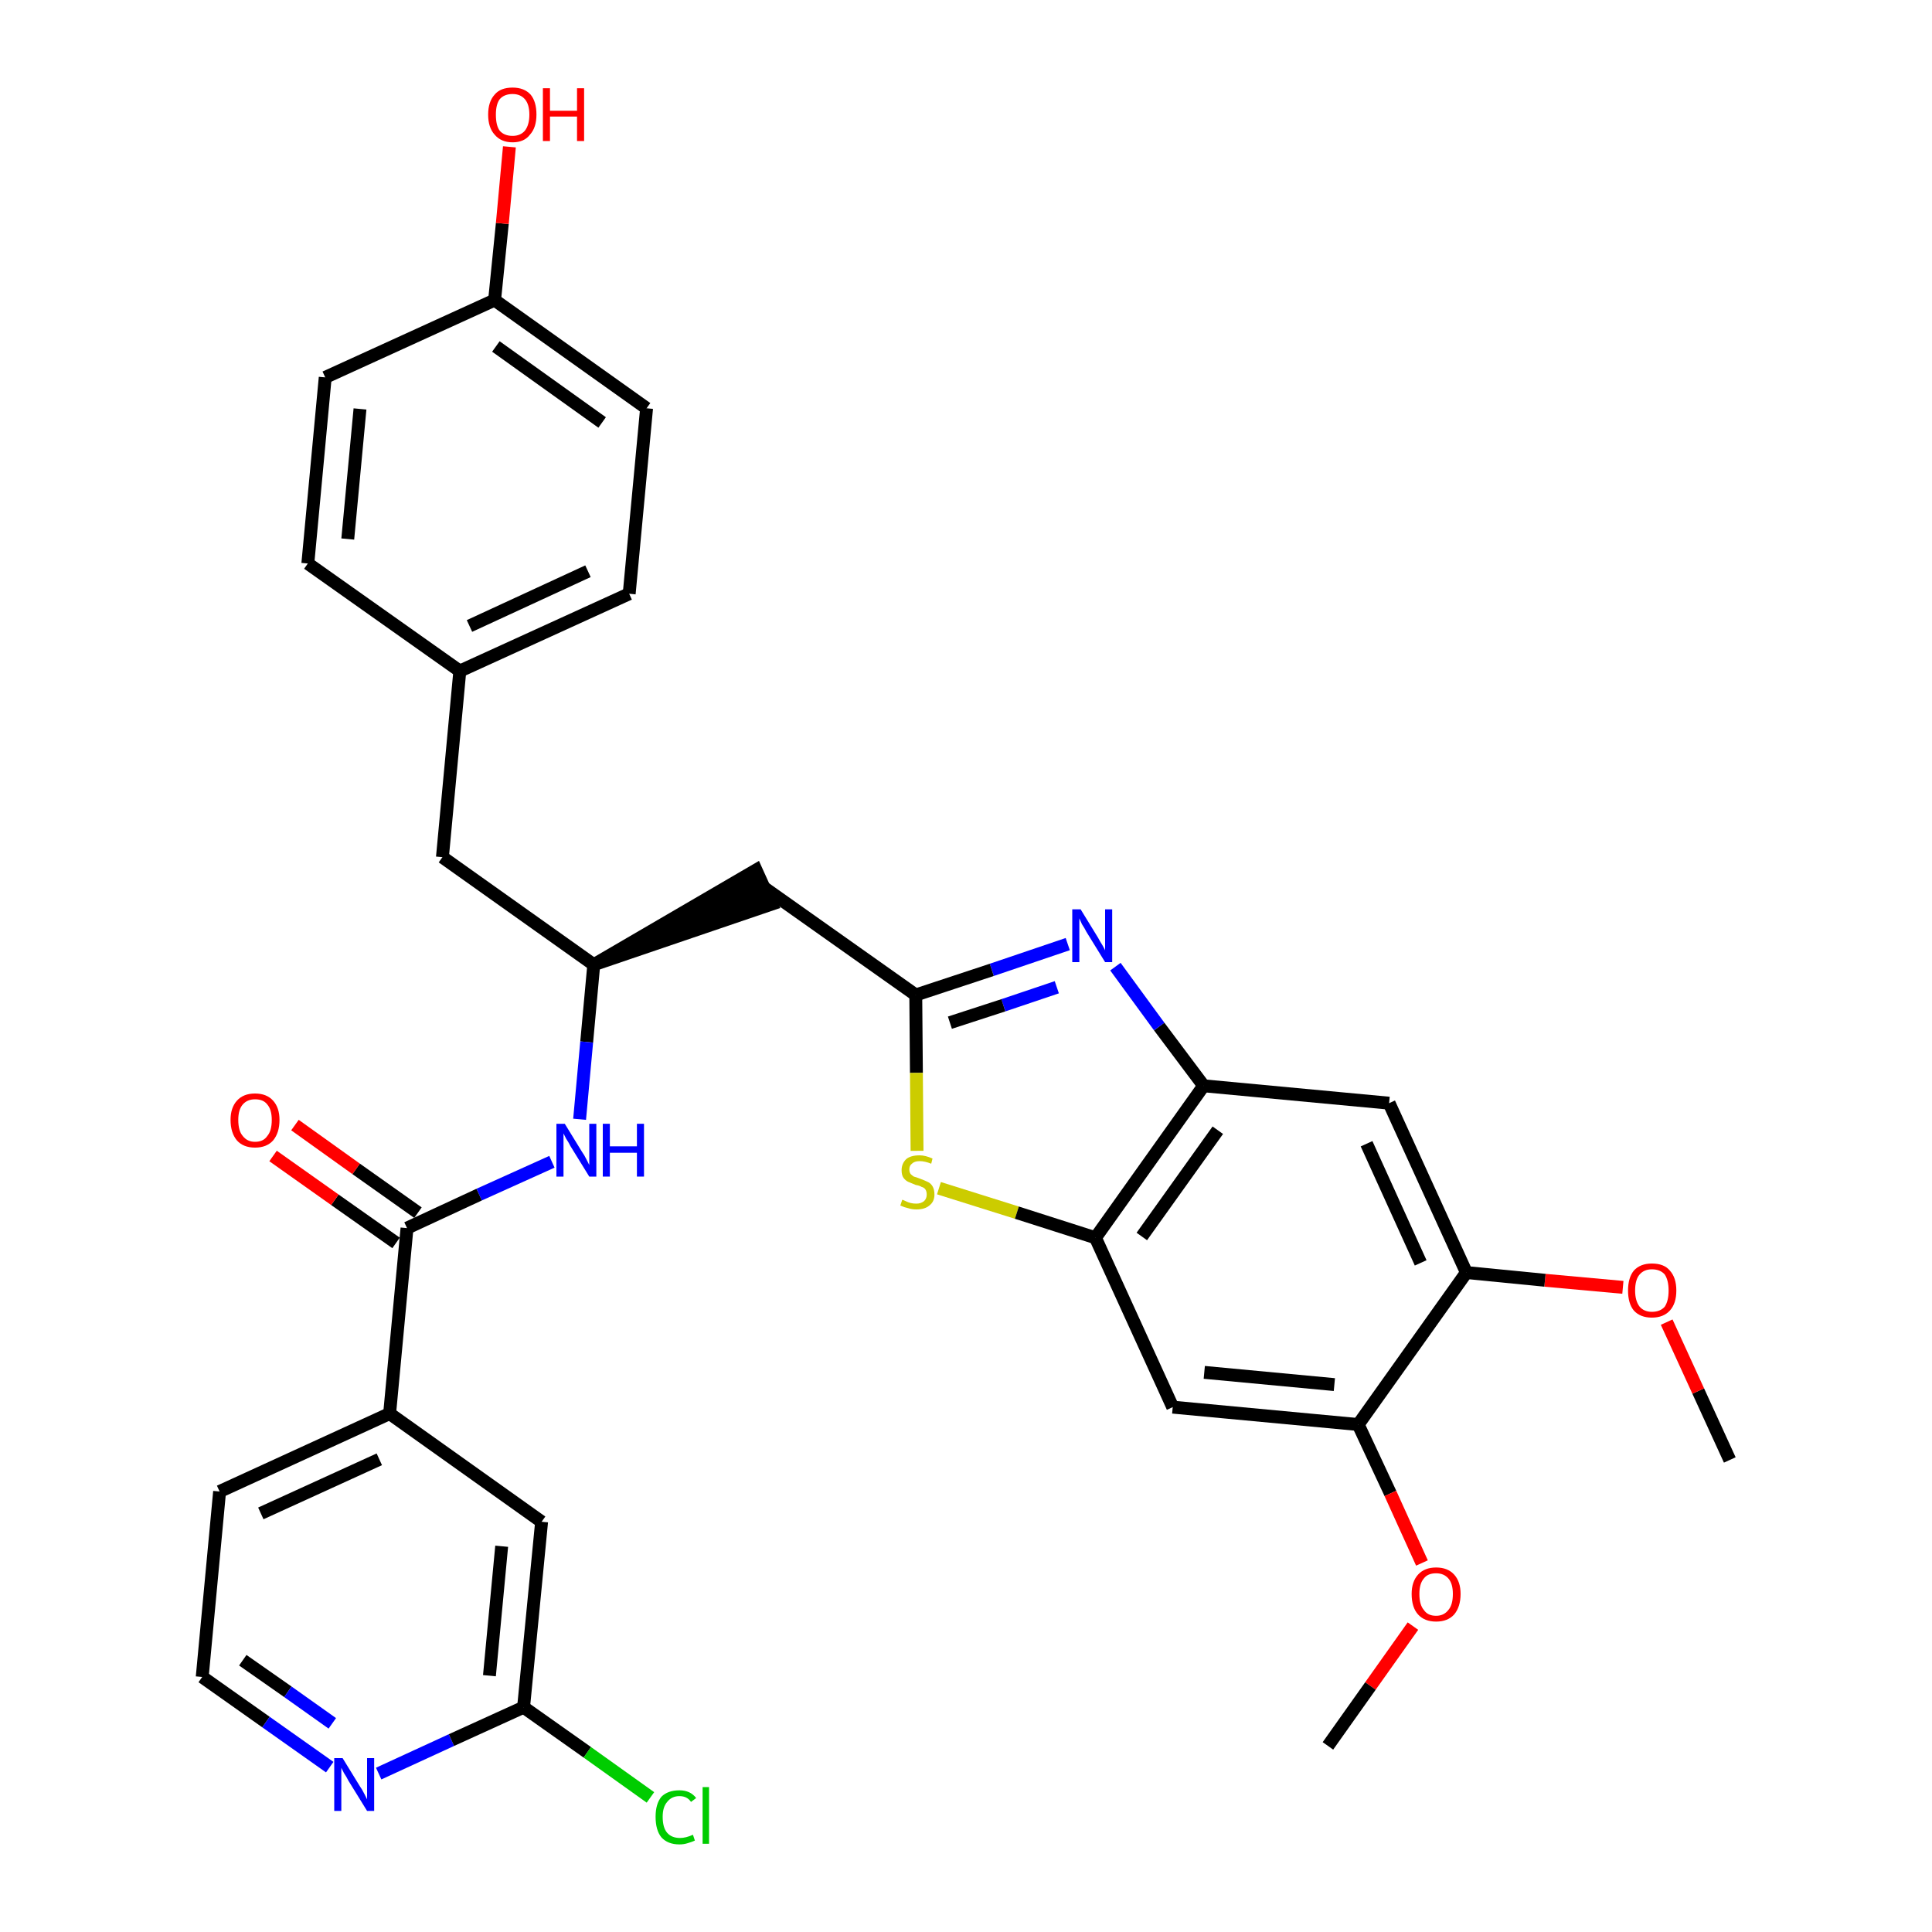 <?xml version='1.0' encoding='iso-8859-1'?>
<svg version='1.1' baseProfile='full'
              xmlns='http://www.w3.org/2000/svg'
                      xmlns:rdkit='http://www.rdkit.org/xml'
                      xmlns:xlink='http://www.w3.org/1999/xlink'
                  xml:space='preserve'
width='300px' height='300px' viewBox='0 0 300 300'>
<!-- END OF HEADER -->
<path class='bond-0 atom-0 atom-1' d='M 268.6,226.7 L 263.7,216.0' style='fill:none;fill-rule:evenodd;stroke:#000000;stroke-width:2.0px;stroke-linecap:butt;stroke-linejoin:miter;stroke-opacity:1' />
<path class='bond-0 atom-0 atom-1' d='M 263.7,216.0 L 258.8,205.3' style='fill:none;fill-rule:evenodd;stroke:#FF0000;stroke-width:2.0px;stroke-linecap:butt;stroke-linejoin:miter;stroke-opacity:1' />
<path class='bond-1 atom-1 atom-2' d='M 252.0,199.9 L 239.9,198.8' style='fill:none;fill-rule:evenodd;stroke:#FF0000;stroke-width:2.0px;stroke-linecap:butt;stroke-linejoin:miter;stroke-opacity:1' />
<path class='bond-1 atom-1 atom-2' d='M 239.9,198.8 L 227.7,197.6' style='fill:none;fill-rule:evenodd;stroke:#000000;stroke-width:2.0px;stroke-linecap:butt;stroke-linejoin:miter;stroke-opacity:1' />
<path class='bond-2 atom-2 atom-3' d='M 227.7,197.6 L 215.7,171.3' style='fill:none;fill-rule:evenodd;stroke:#000000;stroke-width:2.0px;stroke-linecap:butt;stroke-linejoin:miter;stroke-opacity:1' />
<path class='bond-2 atom-2 atom-3' d='M 220.6,196.1 L 212.2,177.6' style='fill:none;fill-rule:evenodd;stroke:#000000;stroke-width:2.0px;stroke-linecap:butt;stroke-linejoin:miter;stroke-opacity:1' />
<path class='bond-32 atom-30 atom-2' d='M 210.9,221.2 L 227.7,197.6' style='fill:none;fill-rule:evenodd;stroke:#000000;stroke-width:2.0px;stroke-linecap:butt;stroke-linejoin:miter;stroke-opacity:1' />
<path class='bond-3 atom-3 atom-4' d='M 215.7,171.3 L 186.9,168.6' style='fill:none;fill-rule:evenodd;stroke:#000000;stroke-width:2.0px;stroke-linecap:butt;stroke-linejoin:miter;stroke-opacity:1' />
<path class='bond-4 atom-4 atom-5' d='M 186.9,168.6 L 180.0,159.4' style='fill:none;fill-rule:evenodd;stroke:#000000;stroke-width:2.0px;stroke-linecap:butt;stroke-linejoin:miter;stroke-opacity:1' />
<path class='bond-4 atom-4 atom-5' d='M 180.0,159.4 L 173.2,150.1' style='fill:none;fill-rule:evenodd;stroke:#0000FF;stroke-width:2.0px;stroke-linecap:butt;stroke-linejoin:miter;stroke-opacity:1' />
<path class='bond-33 atom-28 atom-4' d='M 170.1,192.2 L 186.9,168.6' style='fill:none;fill-rule:evenodd;stroke:#000000;stroke-width:2.0px;stroke-linecap:butt;stroke-linejoin:miter;stroke-opacity:1' />
<path class='bond-33 atom-28 atom-4' d='M 177.3,192.0 L 189.1,175.5' style='fill:none;fill-rule:evenodd;stroke:#000000;stroke-width:2.0px;stroke-linecap:butt;stroke-linejoin:miter;stroke-opacity:1' />
<path class='bond-5 atom-5 atom-6' d='M 165.8,146.6 L 154.0,150.6' style='fill:none;fill-rule:evenodd;stroke:#0000FF;stroke-width:2.0px;stroke-linecap:butt;stroke-linejoin:miter;stroke-opacity:1' />
<path class='bond-5 atom-5 atom-6' d='M 154.0,150.6 L 142.2,154.5' style='fill:none;fill-rule:evenodd;stroke:#000000;stroke-width:2.0px;stroke-linecap:butt;stroke-linejoin:miter;stroke-opacity:1' />
<path class='bond-5 atom-5 atom-6' d='M 164.1,153.3 L 155.8,156.1' style='fill:none;fill-rule:evenodd;stroke:#0000FF;stroke-width:2.0px;stroke-linecap:butt;stroke-linejoin:miter;stroke-opacity:1' />
<path class='bond-5 atom-5 atom-6' d='M 155.8,156.1 L 147.5,158.8' style='fill:none;fill-rule:evenodd;stroke:#000000;stroke-width:2.0px;stroke-linecap:butt;stroke-linejoin:miter;stroke-opacity:1' />
<path class='bond-6 atom-6 atom-7' d='M 142.2,154.5 L 118.6,137.8' style='fill:none;fill-rule:evenodd;stroke:#000000;stroke-width:2.0px;stroke-linecap:butt;stroke-linejoin:miter;stroke-opacity:1' />
<path class='bond-26 atom-6 atom-27' d='M 142.2,154.5 L 142.3,166.6' style='fill:none;fill-rule:evenodd;stroke:#000000;stroke-width:2.0px;stroke-linecap:butt;stroke-linejoin:miter;stroke-opacity:1' />
<path class='bond-26 atom-6 atom-27' d='M 142.3,166.6 L 142.4,178.7' style='fill:none;fill-rule:evenodd;stroke:#CCCC00;stroke-width:2.0px;stroke-linecap:butt;stroke-linejoin:miter;stroke-opacity:1' />
<path class='bond-7 atom-8 atom-7' d='M 92.2,149.8 L 119.8,140.4 L 117.4,135.1 Z' style='fill:#000000;fill-rule:evenodd;fill-opacity:1;stroke:#000000;stroke-width:2.0px;stroke-linecap:butt;stroke-linejoin:miter;stroke-opacity:1;' />
<path class='bond-8 atom-8 atom-9' d='M 92.2,149.8 L 68.7,133.1' style='fill:none;fill-rule:evenodd;stroke:#000000;stroke-width:2.0px;stroke-linecap:butt;stroke-linejoin:miter;stroke-opacity:1' />
<path class='bond-16 atom-8 atom-17' d='M 92.2,149.8 L 91.1,161.8' style='fill:none;fill-rule:evenodd;stroke:#000000;stroke-width:2.0px;stroke-linecap:butt;stroke-linejoin:miter;stroke-opacity:1' />
<path class='bond-16 atom-8 atom-17' d='M 91.1,161.8 L 90.0,173.8' style='fill:none;fill-rule:evenodd;stroke:#0000FF;stroke-width:2.0px;stroke-linecap:butt;stroke-linejoin:miter;stroke-opacity:1' />
<path class='bond-9 atom-9 atom-10' d='M 68.7,133.1 L 71.4,104.2' style='fill:none;fill-rule:evenodd;stroke:#000000;stroke-width:2.0px;stroke-linecap:butt;stroke-linejoin:miter;stroke-opacity:1' />
<path class='bond-10 atom-10 atom-11' d='M 71.4,104.2 L 97.7,92.2' style='fill:none;fill-rule:evenodd;stroke:#000000;stroke-width:2.0px;stroke-linecap:butt;stroke-linejoin:miter;stroke-opacity:1' />
<path class='bond-10 atom-10 atom-11' d='M 72.9,97.2 L 91.3,88.7' style='fill:none;fill-rule:evenodd;stroke:#000000;stroke-width:2.0px;stroke-linecap:butt;stroke-linejoin:miter;stroke-opacity:1' />
<path class='bond-34 atom-16 atom-10' d='M 47.8,87.5 L 71.4,104.2' style='fill:none;fill-rule:evenodd;stroke:#000000;stroke-width:2.0px;stroke-linecap:butt;stroke-linejoin:miter;stroke-opacity:1' />
<path class='bond-11 atom-11 atom-12' d='M 97.7,92.2 L 100.4,63.4' style='fill:none;fill-rule:evenodd;stroke:#000000;stroke-width:2.0px;stroke-linecap:butt;stroke-linejoin:miter;stroke-opacity:1' />
<path class='bond-12 atom-12 atom-13' d='M 100.4,63.4 L 76.8,46.6' style='fill:none;fill-rule:evenodd;stroke:#000000;stroke-width:2.0px;stroke-linecap:butt;stroke-linejoin:miter;stroke-opacity:1' />
<path class='bond-12 atom-12 atom-13' d='M 93.5,65.6 L 77.0,53.8' style='fill:none;fill-rule:evenodd;stroke:#000000;stroke-width:2.0px;stroke-linecap:butt;stroke-linejoin:miter;stroke-opacity:1' />
<path class='bond-13 atom-13 atom-14' d='M 76.8,46.6 L 78.0,34.7' style='fill:none;fill-rule:evenodd;stroke:#000000;stroke-width:2.0px;stroke-linecap:butt;stroke-linejoin:miter;stroke-opacity:1' />
<path class='bond-13 atom-13 atom-14' d='M 78.0,34.7 L 79.1,22.8' style='fill:none;fill-rule:evenodd;stroke:#FF0000;stroke-width:2.0px;stroke-linecap:butt;stroke-linejoin:miter;stroke-opacity:1' />
<path class='bond-14 atom-13 atom-15' d='M 76.8,46.6 L 50.5,58.6' style='fill:none;fill-rule:evenodd;stroke:#000000;stroke-width:2.0px;stroke-linecap:butt;stroke-linejoin:miter;stroke-opacity:1' />
<path class='bond-15 atom-15 atom-16' d='M 50.5,58.6 L 47.8,87.5' style='fill:none;fill-rule:evenodd;stroke:#000000;stroke-width:2.0px;stroke-linecap:butt;stroke-linejoin:miter;stroke-opacity:1' />
<path class='bond-15 atom-15 atom-16' d='M 55.9,63.5 L 54.0,83.7' style='fill:none;fill-rule:evenodd;stroke:#000000;stroke-width:2.0px;stroke-linecap:butt;stroke-linejoin:miter;stroke-opacity:1' />
<path class='bond-17 atom-17 atom-18' d='M 85.7,180.4 L 74.4,185.5' style='fill:none;fill-rule:evenodd;stroke:#0000FF;stroke-width:2.0px;stroke-linecap:butt;stroke-linejoin:miter;stroke-opacity:1' />
<path class='bond-17 atom-17 atom-18' d='M 74.4,185.5 L 63.2,190.7' style='fill:none;fill-rule:evenodd;stroke:#000000;stroke-width:2.0px;stroke-linecap:butt;stroke-linejoin:miter;stroke-opacity:1' />
<path class='bond-18 atom-18 atom-19' d='M 64.9,188.3 L 55.3,181.5' style='fill:none;fill-rule:evenodd;stroke:#000000;stroke-width:2.0px;stroke-linecap:butt;stroke-linejoin:miter;stroke-opacity:1' />
<path class='bond-18 atom-18 atom-19' d='M 55.3,181.5 L 45.8,174.7' style='fill:none;fill-rule:evenodd;stroke:#FF0000;stroke-width:2.0px;stroke-linecap:butt;stroke-linejoin:miter;stroke-opacity:1' />
<path class='bond-18 atom-18 atom-19' d='M 61.5,193.0 L 52.0,186.3' style='fill:none;fill-rule:evenodd;stroke:#000000;stroke-width:2.0px;stroke-linecap:butt;stroke-linejoin:miter;stroke-opacity:1' />
<path class='bond-18 atom-18 atom-19' d='M 52.0,186.3 L 42.4,179.5' style='fill:none;fill-rule:evenodd;stroke:#FF0000;stroke-width:2.0px;stroke-linecap:butt;stroke-linejoin:miter;stroke-opacity:1' />
<path class='bond-19 atom-18 atom-20' d='M 63.2,190.7 L 60.5,219.5' style='fill:none;fill-rule:evenodd;stroke:#000000;stroke-width:2.0px;stroke-linecap:butt;stroke-linejoin:miter;stroke-opacity:1' />
<path class='bond-20 atom-20 atom-21' d='M 60.5,219.5 L 34.1,231.6' style='fill:none;fill-rule:evenodd;stroke:#000000;stroke-width:2.0px;stroke-linecap:butt;stroke-linejoin:miter;stroke-opacity:1' />
<path class='bond-20 atom-20 atom-21' d='M 58.9,226.6 L 40.5,235.0' style='fill:none;fill-rule:evenodd;stroke:#000000;stroke-width:2.0px;stroke-linecap:butt;stroke-linejoin:miter;stroke-opacity:1' />
<path class='bond-35 atom-26 atom-20' d='M 84.1,236.3 L 60.5,219.5' style='fill:none;fill-rule:evenodd;stroke:#000000;stroke-width:2.0px;stroke-linecap:butt;stroke-linejoin:miter;stroke-opacity:1' />
<path class='bond-21 atom-21 atom-22' d='M 34.1,231.6 L 31.4,260.4' style='fill:none;fill-rule:evenodd;stroke:#000000;stroke-width:2.0px;stroke-linecap:butt;stroke-linejoin:miter;stroke-opacity:1' />
<path class='bond-22 atom-22 atom-23' d='M 31.4,260.4 L 41.3,267.4' style='fill:none;fill-rule:evenodd;stroke:#000000;stroke-width:2.0px;stroke-linecap:butt;stroke-linejoin:miter;stroke-opacity:1' />
<path class='bond-22 atom-22 atom-23' d='M 41.3,267.4 L 51.2,274.4' style='fill:none;fill-rule:evenodd;stroke:#0000FF;stroke-width:2.0px;stroke-linecap:butt;stroke-linejoin:miter;stroke-opacity:1' />
<path class='bond-22 atom-22 atom-23' d='M 37.7,257.8 L 44.7,262.7' style='fill:none;fill-rule:evenodd;stroke:#000000;stroke-width:2.0px;stroke-linecap:butt;stroke-linejoin:miter;stroke-opacity:1' />
<path class='bond-22 atom-22 atom-23' d='M 44.7,262.7 L 51.6,267.6' style='fill:none;fill-rule:evenodd;stroke:#0000FF;stroke-width:2.0px;stroke-linecap:butt;stroke-linejoin:miter;stroke-opacity:1' />
<path class='bond-23 atom-23 atom-24' d='M 58.8,275.4 L 70.1,270.2' style='fill:none;fill-rule:evenodd;stroke:#0000FF;stroke-width:2.0px;stroke-linecap:butt;stroke-linejoin:miter;stroke-opacity:1' />
<path class='bond-23 atom-23 atom-24' d='M 70.1,270.2 L 81.3,265.1' style='fill:none;fill-rule:evenodd;stroke:#000000;stroke-width:2.0px;stroke-linecap:butt;stroke-linejoin:miter;stroke-opacity:1' />
<path class='bond-24 atom-24 atom-25' d='M 81.3,265.1 L 91.2,272.1' style='fill:none;fill-rule:evenodd;stroke:#000000;stroke-width:2.0px;stroke-linecap:butt;stroke-linejoin:miter;stroke-opacity:1' />
<path class='bond-24 atom-24 atom-25' d='M 91.2,272.1 L 101.0,279.1' style='fill:none;fill-rule:evenodd;stroke:#00CC00;stroke-width:2.0px;stroke-linecap:butt;stroke-linejoin:miter;stroke-opacity:1' />
<path class='bond-25 atom-24 atom-26' d='M 81.3,265.1 L 84.1,236.3' style='fill:none;fill-rule:evenodd;stroke:#000000;stroke-width:2.0px;stroke-linecap:butt;stroke-linejoin:miter;stroke-opacity:1' />
<path class='bond-25 atom-24 atom-26' d='M 76.0,260.2 L 77.9,240.1' style='fill:none;fill-rule:evenodd;stroke:#000000;stroke-width:2.0px;stroke-linecap:butt;stroke-linejoin:miter;stroke-opacity:1' />
<path class='bond-27 atom-27 atom-28' d='M 145.8,184.5 L 157.9,188.3' style='fill:none;fill-rule:evenodd;stroke:#CCCC00;stroke-width:2.0px;stroke-linecap:butt;stroke-linejoin:miter;stroke-opacity:1' />
<path class='bond-27 atom-27 atom-28' d='M 157.9,188.3 L 170.1,192.2' style='fill:none;fill-rule:evenodd;stroke:#000000;stroke-width:2.0px;stroke-linecap:butt;stroke-linejoin:miter;stroke-opacity:1' />
<path class='bond-28 atom-28 atom-29' d='M 170.1,192.2 L 182.1,218.5' style='fill:none;fill-rule:evenodd;stroke:#000000;stroke-width:2.0px;stroke-linecap:butt;stroke-linejoin:miter;stroke-opacity:1' />
<path class='bond-29 atom-29 atom-30' d='M 182.1,218.5 L 210.9,221.2' style='fill:none;fill-rule:evenodd;stroke:#000000;stroke-width:2.0px;stroke-linecap:butt;stroke-linejoin:miter;stroke-opacity:1' />
<path class='bond-29 atom-29 atom-30' d='M 187.0,213.1 L 207.2,215.0' style='fill:none;fill-rule:evenodd;stroke:#000000;stroke-width:2.0px;stroke-linecap:butt;stroke-linejoin:miter;stroke-opacity:1' />
<path class='bond-30 atom-30 atom-31' d='M 210.9,221.2 L 215.9,231.9' style='fill:none;fill-rule:evenodd;stroke:#000000;stroke-width:2.0px;stroke-linecap:butt;stroke-linejoin:miter;stroke-opacity:1' />
<path class='bond-30 atom-30 atom-31' d='M 215.9,231.9 L 220.8,242.7' style='fill:none;fill-rule:evenodd;stroke:#FF0000;stroke-width:2.0px;stroke-linecap:butt;stroke-linejoin:miter;stroke-opacity:1' />
<path class='bond-31 atom-31 atom-32' d='M 219.4,252.5 L 212.8,261.8' style='fill:none;fill-rule:evenodd;stroke:#FF0000;stroke-width:2.0px;stroke-linecap:butt;stroke-linejoin:miter;stroke-opacity:1' />
<path class='bond-31 atom-31 atom-32' d='M 212.8,261.8 L 206.2,271.1' style='fill:none;fill-rule:evenodd;stroke:#000000;stroke-width:2.0px;stroke-linecap:butt;stroke-linejoin:miter;stroke-opacity:1' />
<path  class='atom-1' d='M 252.8 200.4
Q 252.8 198.4, 253.7 197.3
Q 254.7 196.2, 256.5 196.2
Q 258.4 196.2, 259.3 197.3
Q 260.3 198.4, 260.3 200.4
Q 260.3 202.4, 259.3 203.5
Q 258.3 204.6, 256.5 204.6
Q 254.7 204.6, 253.7 203.5
Q 252.8 202.4, 252.8 200.4
M 256.5 203.7
Q 257.8 203.7, 258.5 202.9
Q 259.1 202.0, 259.1 200.4
Q 259.1 198.8, 258.5 197.9
Q 257.8 197.1, 256.5 197.1
Q 255.3 197.1, 254.6 197.9
Q 253.9 198.7, 253.9 200.4
Q 253.9 202.0, 254.6 202.9
Q 255.3 203.7, 256.5 203.7
' fill='#FF0000'/>
<path  class='atom-5' d='M 167.8 141.2
L 170.5 145.6
Q 170.7 146.0, 171.2 146.8
Q 171.6 147.5, 171.6 147.6
L 171.6 141.2
L 172.7 141.2
L 172.7 149.4
L 171.6 149.4
L 168.7 144.7
Q 168.4 144.1, 168.0 143.5
Q 167.7 142.8, 167.6 142.6
L 167.6 149.4
L 166.5 149.4
L 166.5 141.2
L 167.8 141.2
' fill='#0000FF'/>
<path  class='atom-14' d='M 75.8 17.8
Q 75.8 15.8, 76.8 14.7
Q 77.7 13.6, 79.6 13.6
Q 81.4 13.6, 82.4 14.7
Q 83.3 15.8, 83.3 17.8
Q 83.3 19.8, 82.3 20.9
Q 81.4 22.1, 79.6 22.1
Q 77.8 22.1, 76.8 20.9
Q 75.8 19.8, 75.8 17.8
M 79.6 21.1
Q 80.8 21.1, 81.5 20.3
Q 82.2 19.4, 82.2 17.8
Q 82.2 16.2, 81.5 15.4
Q 80.8 14.6, 79.6 14.6
Q 78.3 14.6, 77.6 15.4
Q 77.0 16.2, 77.0 17.8
Q 77.0 19.5, 77.6 20.3
Q 78.3 21.1, 79.6 21.1
' fill='#FF0000'/>
<path  class='atom-14' d='M 84.3 13.7
L 85.4 13.7
L 85.4 17.2
L 89.6 17.2
L 89.6 13.7
L 90.7 13.7
L 90.7 21.9
L 89.6 21.9
L 89.6 18.1
L 85.4 18.1
L 85.4 21.9
L 84.3 21.9
L 84.3 13.7
' fill='#FF0000'/>
<path  class='atom-17' d='M 87.7 174.5
L 90.4 178.9
Q 90.7 179.3, 91.1 180.1
Q 91.5 180.9, 91.5 180.9
L 91.5 174.5
L 92.6 174.5
L 92.6 182.7
L 91.5 182.7
L 88.6 178.0
Q 88.3 177.4, 87.9 176.8
Q 87.6 176.2, 87.5 176.0
L 87.5 182.7
L 86.4 182.7
L 86.4 174.5
L 87.7 174.5
' fill='#0000FF'/>
<path  class='atom-17' d='M 93.6 174.5
L 94.7 174.5
L 94.7 178.0
L 98.9 178.0
L 98.9 174.5
L 100.0 174.5
L 100.0 182.7
L 98.9 182.7
L 98.9 179.0
L 94.7 179.0
L 94.7 182.7
L 93.6 182.7
L 93.6 174.5
' fill='#0000FF'/>
<path  class='atom-19' d='M 35.8 173.9
Q 35.8 172.0, 36.8 170.9
Q 37.8 169.8, 39.6 169.8
Q 41.4 169.8, 42.4 170.9
Q 43.4 172.0, 43.4 173.9
Q 43.4 175.9, 42.4 177.1
Q 41.4 178.2, 39.6 178.2
Q 37.8 178.2, 36.8 177.1
Q 35.8 175.9, 35.8 173.9
M 39.6 177.3
Q 40.9 177.3, 41.5 176.4
Q 42.2 175.6, 42.2 173.9
Q 42.2 172.3, 41.5 171.5
Q 40.9 170.7, 39.6 170.7
Q 38.4 170.7, 37.7 171.5
Q 37.0 172.3, 37.0 173.9
Q 37.0 175.6, 37.7 176.4
Q 38.4 177.3, 39.6 177.3
' fill='#FF0000'/>
<path  class='atom-23' d='M 53.2 273.0
L 55.9 277.4
Q 56.2 277.8, 56.6 278.6
Q 57.0 279.4, 57.0 279.4
L 57.0 273.0
L 58.1 273.0
L 58.1 281.2
L 57.0 281.2
L 54.1 276.5
Q 53.8 275.9, 53.4 275.3
Q 53.1 274.7, 53.0 274.5
L 53.0 281.2
L 51.9 281.2
L 51.9 273.0
L 53.2 273.0
' fill='#0000FF'/>
<path  class='atom-25' d='M 101.8 282.1
Q 101.8 280.1, 102.7 279.0
Q 103.7 278.0, 105.5 278.0
Q 107.2 278.0, 108.1 279.2
L 107.3 279.8
Q 106.7 278.9, 105.5 278.9
Q 104.3 278.9, 103.6 279.8
Q 102.9 280.6, 102.9 282.1
Q 102.9 283.8, 103.6 284.6
Q 104.3 285.4, 105.6 285.4
Q 106.5 285.4, 107.6 284.9
L 107.9 285.8
Q 107.5 286.0, 106.8 286.2
Q 106.2 286.4, 105.5 286.4
Q 103.7 286.4, 102.7 285.3
Q 101.8 284.2, 101.8 282.1
' fill='#00CC00'/>
<path  class='atom-25' d='M 109.1 277.5
L 110.1 277.5
L 110.1 286.3
L 109.1 286.3
L 109.1 277.5
' fill='#00CC00'/>
<path  class='atom-27' d='M 140.1 186.3
Q 140.2 186.3, 140.6 186.5
Q 141.0 186.7, 141.4 186.8
Q 141.8 186.9, 142.3 186.9
Q 143.0 186.9, 143.5 186.5
Q 143.9 186.1, 143.9 185.5
Q 143.9 185.0, 143.7 184.7
Q 143.5 184.4, 143.1 184.3
Q 142.8 184.1, 142.2 184.0
Q 141.5 183.7, 141.0 183.5
Q 140.6 183.3, 140.3 182.9
Q 140.0 182.5, 140.0 181.7
Q 140.0 180.7, 140.7 180.0
Q 141.4 179.4, 142.8 179.4
Q 143.7 179.4, 144.8 179.9
L 144.6 180.7
Q 143.6 180.3, 142.8 180.3
Q 142.0 180.3, 141.6 180.7
Q 141.2 181.0, 141.2 181.6
Q 141.2 182.0, 141.4 182.3
Q 141.6 182.5, 141.9 182.7
Q 142.3 182.8, 142.8 183.0
Q 143.6 183.3, 144.0 183.5
Q 144.5 183.7, 144.8 184.2
Q 145.1 184.7, 145.1 185.5
Q 145.1 186.6, 144.3 187.2
Q 143.6 187.8, 142.3 187.8
Q 141.6 187.8, 141.0 187.6
Q 140.5 187.5, 139.8 187.2
L 140.1 186.3
' fill='#CCCC00'/>
<path  class='atom-31' d='M 219.2 247.5
Q 219.2 245.6, 220.2 244.5
Q 221.2 243.4, 223.0 243.4
Q 224.8 243.4, 225.8 244.5
Q 226.8 245.6, 226.8 247.5
Q 226.8 249.5, 225.8 250.7
Q 224.8 251.8, 223.0 251.8
Q 221.2 251.8, 220.2 250.7
Q 219.2 249.6, 219.2 247.5
M 223.0 250.9
Q 224.2 250.9, 224.9 250.0
Q 225.6 249.2, 225.6 247.5
Q 225.6 245.9, 224.9 245.1
Q 224.2 244.3, 223.0 244.3
Q 221.7 244.3, 221.1 245.1
Q 220.4 245.9, 220.4 247.5
Q 220.4 249.2, 221.1 250.0
Q 221.7 250.9, 223.0 250.9
' fill='#FF0000'/>
</svg>
